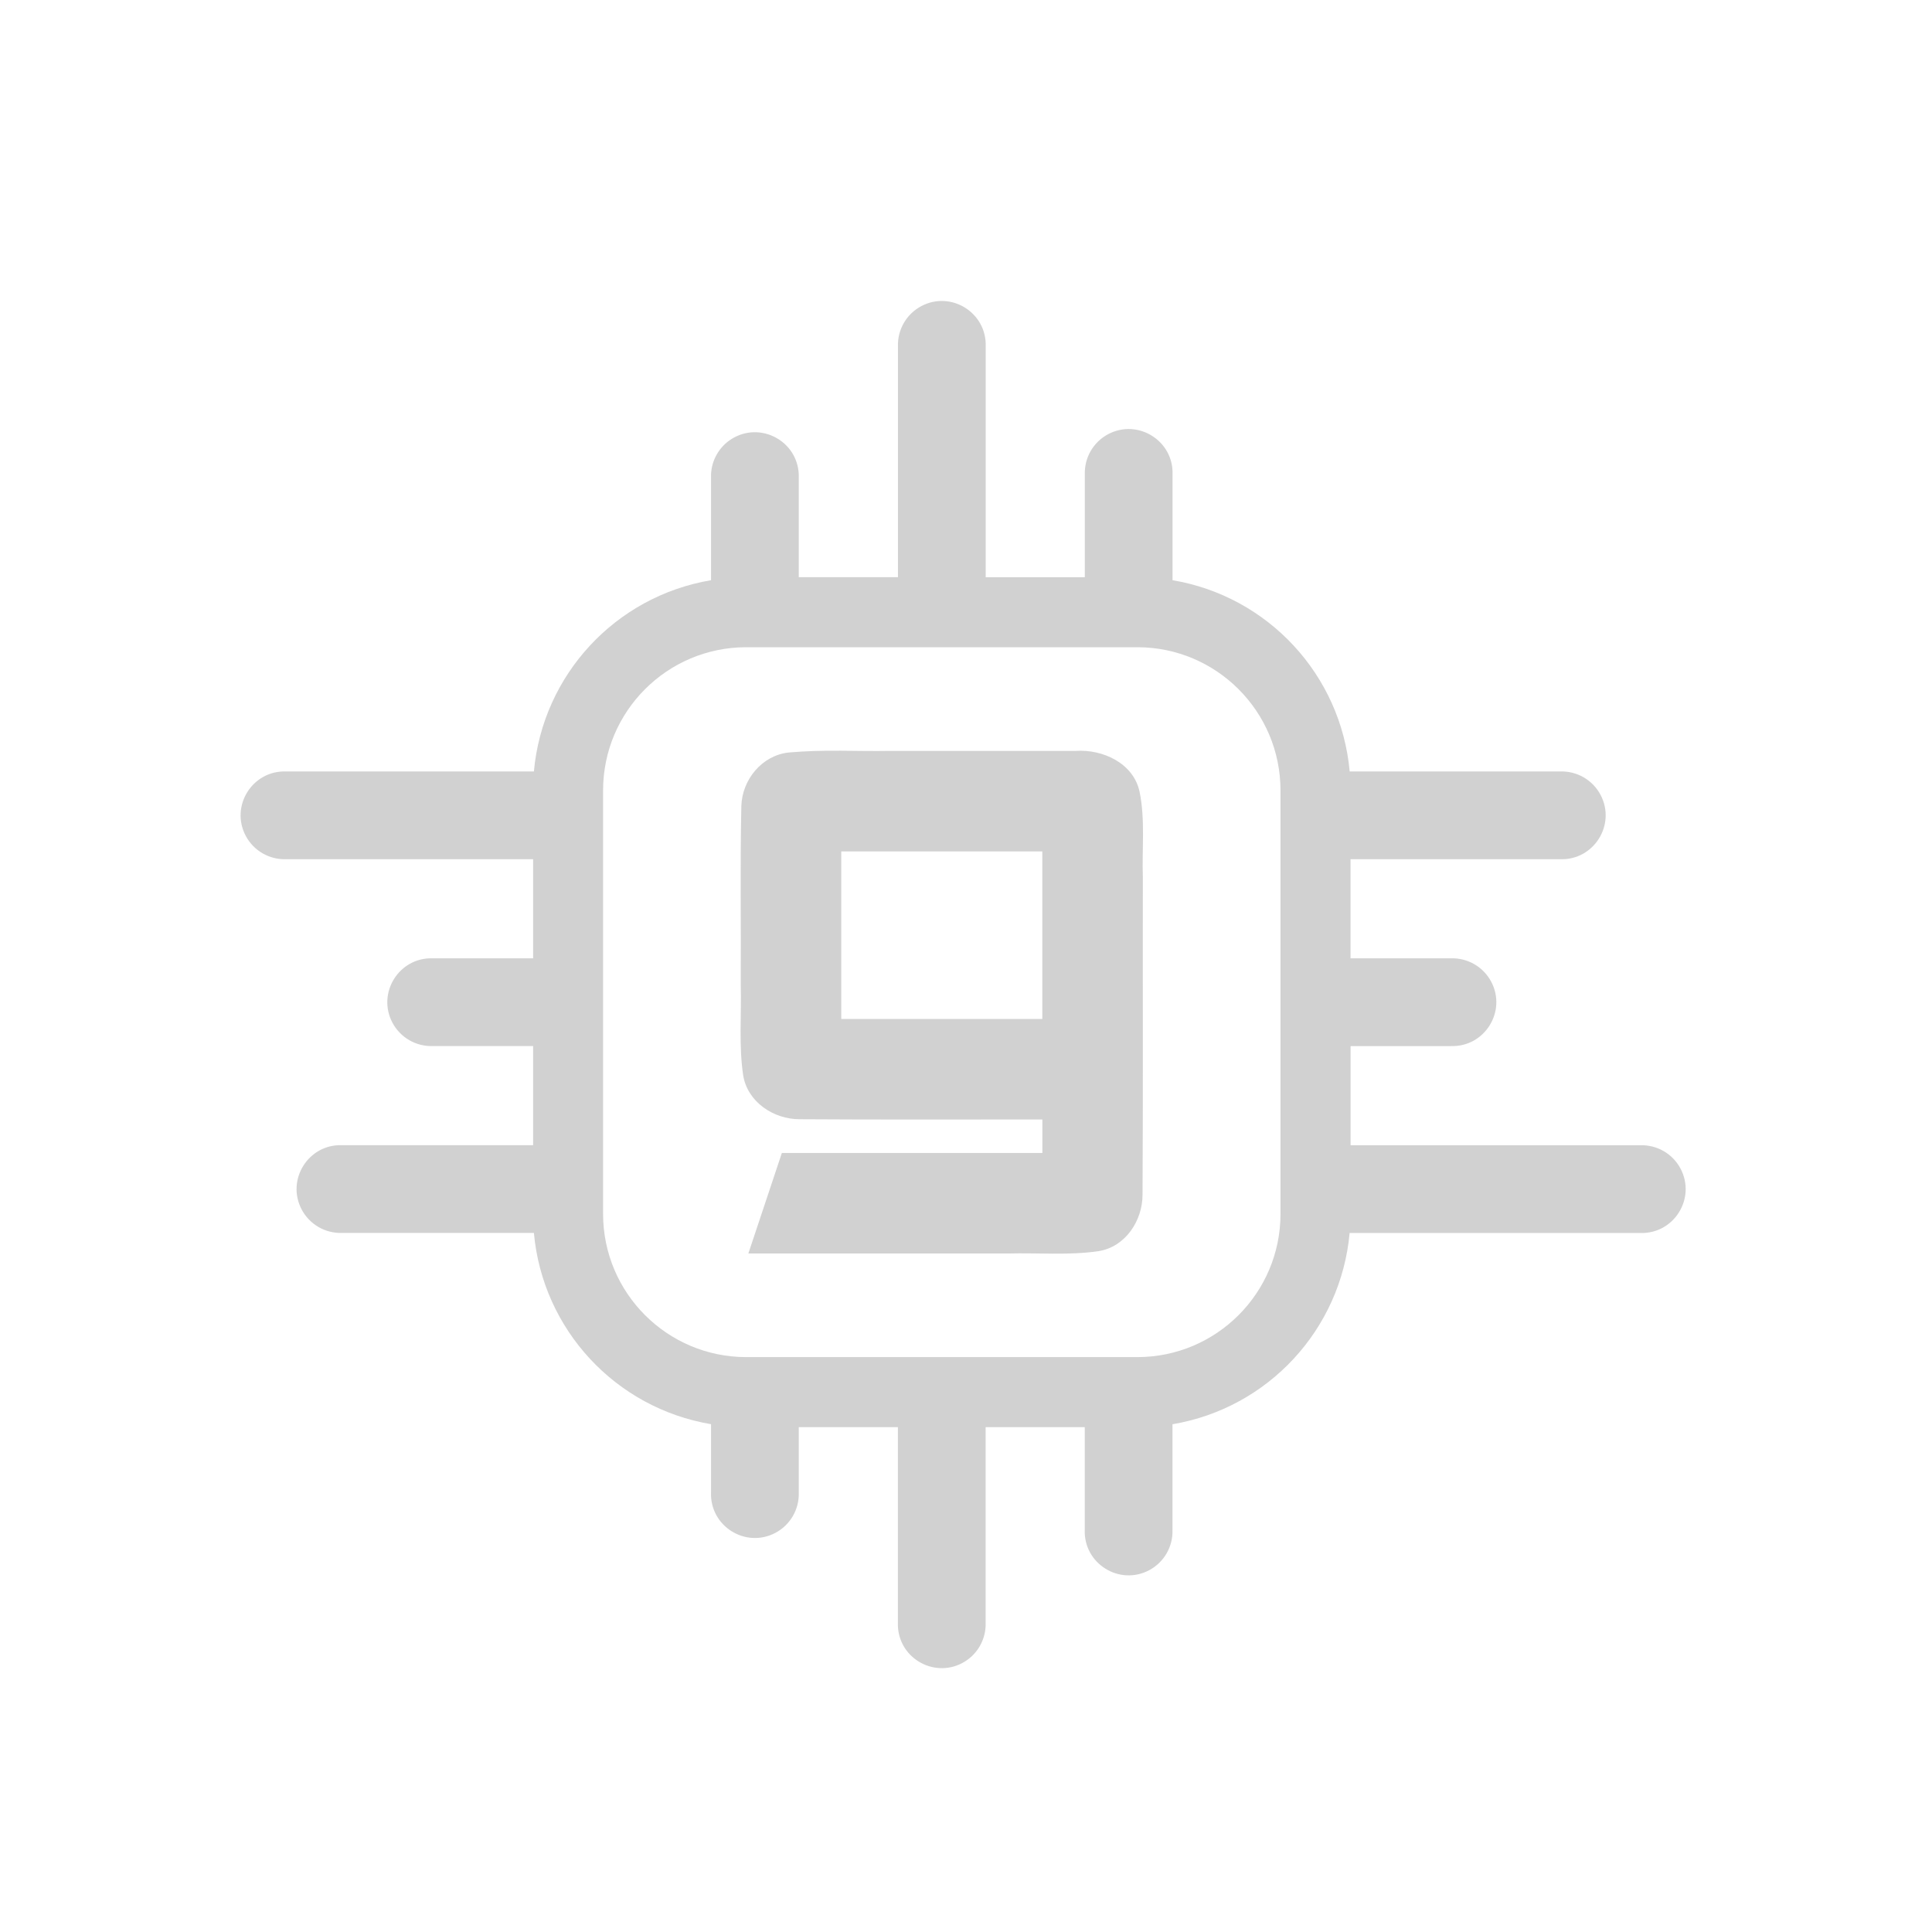<?xml version="1.0" encoding="utf-8"?>
<svg fill="#d1d1d1" width="32" height="32" viewBox="0 0 32 32" xmlns="http://www.w3.org/2000/svg">
  <path d="M 24.029 17.326 C 24.588 17.347 24.96 16.754 24.699 16.26 C 24.568 16.013 24.308 15.863 24.029 15.873 L 22.369 15.873 L 22.369 14.231 L 25.84 14.231 C 26.399 14.252 26.771 13.659 26.51 13.165 C 26.379 12.918 26.119 12.768 25.84 12.778 L 22.355 12.778 C 22.21 11.178 21.005 9.877 19.421 9.61 L 19.421 7.861 C 19.442 7.302 18.849 6.93 18.355 7.191 C 18.108 7.322 17.958 7.582 17.968 7.861 L 17.968 9.561 L 16.326 9.561 L 16.326 5.74 C 16.347 5.181 15.754 4.809 15.26 5.07 C 15.013 5.201 14.863 5.461 14.873 5.74 L 14.873 9.56 L 13.23 9.56 L 13.23 7.86 C 13.209 7.301 12.591 6.974 12.117 7.271 C 11.913 7.399 11.786 7.62 11.777 7.86 L 11.777 9.61 C 10.193 9.877 8.988 11.178 8.843 12.778 L 4.74 12.778 C 4.181 12.757 3.809 13.35 4.07 13.844 C 4.201 14.091 4.461 14.241 4.74 14.231 L 8.83 14.231 L 8.83 15.873 L 7.17 15.873 C 6.611 15.852 6.239 16.445 6.5 16.939 C 6.631 17.186 6.891 17.336 7.17 17.326 L 8.83 17.326 L 8.83 18.968 L 5.667 18.968 C 5.108 18.947 4.736 19.54 4.997 20.034 C 5.128 20.281 5.388 20.431 5.667 20.421 L 8.843 20.421 C 8.988 22.021 10.193 23.322 11.777 23.589 L 11.777 24.719 C 11.756 25.278 12.349 25.65 12.843 25.389 C 13.09 25.258 13.24 24.998 13.23 24.719 L 13.23 23.638 L 14.872 23.638 L 14.872 26.929 C 14.893 27.488 15.511 27.815 15.985 27.518 C 16.189 27.39 16.316 27.169 16.325 26.929 L 16.325 23.638 L 17.967 23.638 L 17.967 25.338 C 17.946 25.897 18.539 26.269 19.033 26.008 C 19.28 25.877 19.43 25.617 19.42 25.338 L 19.42 23.59 C 21.004 23.323 22.209 22.022 22.354 20.422 L 27.165 20.422 C 27.724 20.443 28.096 19.85 27.835 19.356 C 27.704 19.109 27.444 18.959 27.165 18.969 L 22.37 18.969 L 22.37 17.327 L 24.029 17.327 L 24.029 17.326 Z M 21.209 20.108 C 21.208 21.416 20.147 22.477 18.839 22.478 L 12.359 22.478 C 11.051 22.477 9.99 21.416 9.989 20.108 L 9.989 13.09 C 9.99 11.782 11.051 10.721 12.359 10.72 L 18.839 10.72 C 20.147 10.721 21.208 11.782 21.209 13.09 L 21.209 20.107 L 21.209 20.108 Z M 13.901 12.435 C 13.62 12.431 13.34 12.44 13.06 12.464 C 12.618 12.514 12.293 12.914 12.279 13.348 C 12.257 14.332 12.275 15.318 12.269 16.302 C 12.283 16.804 12.235 17.312 12.309 17.809 C 12.38 18.253 12.814 18.539 13.245 18.538 C 14.585 18.547 15.925 18.541 17.265 18.542 L 17.265 19.097 L 12.95 19.097 L 12.395 20.762 L 16.689 20.762 C 17.191 20.748 17.698 20.796 18.196 20.723 C 18.64 20.652 18.925 20.218 18.924 19.787 C 18.934 18.034 18.926 16.281 18.929 14.527 C 18.913 14.057 18.97 13.578 18.875 13.114 C 18.774 12.641 18.267 12.408 17.819 12.437 L 14.743 12.437 C 14.463 12.442 14.181 12.436 13.9 12.434 L 13.901 12.435 Z M 13.934 14.102 L 17.264 14.102 L 17.264 16.877 L 13.934 16.877 L 13.934 14.102 Z"/>
</svg>
